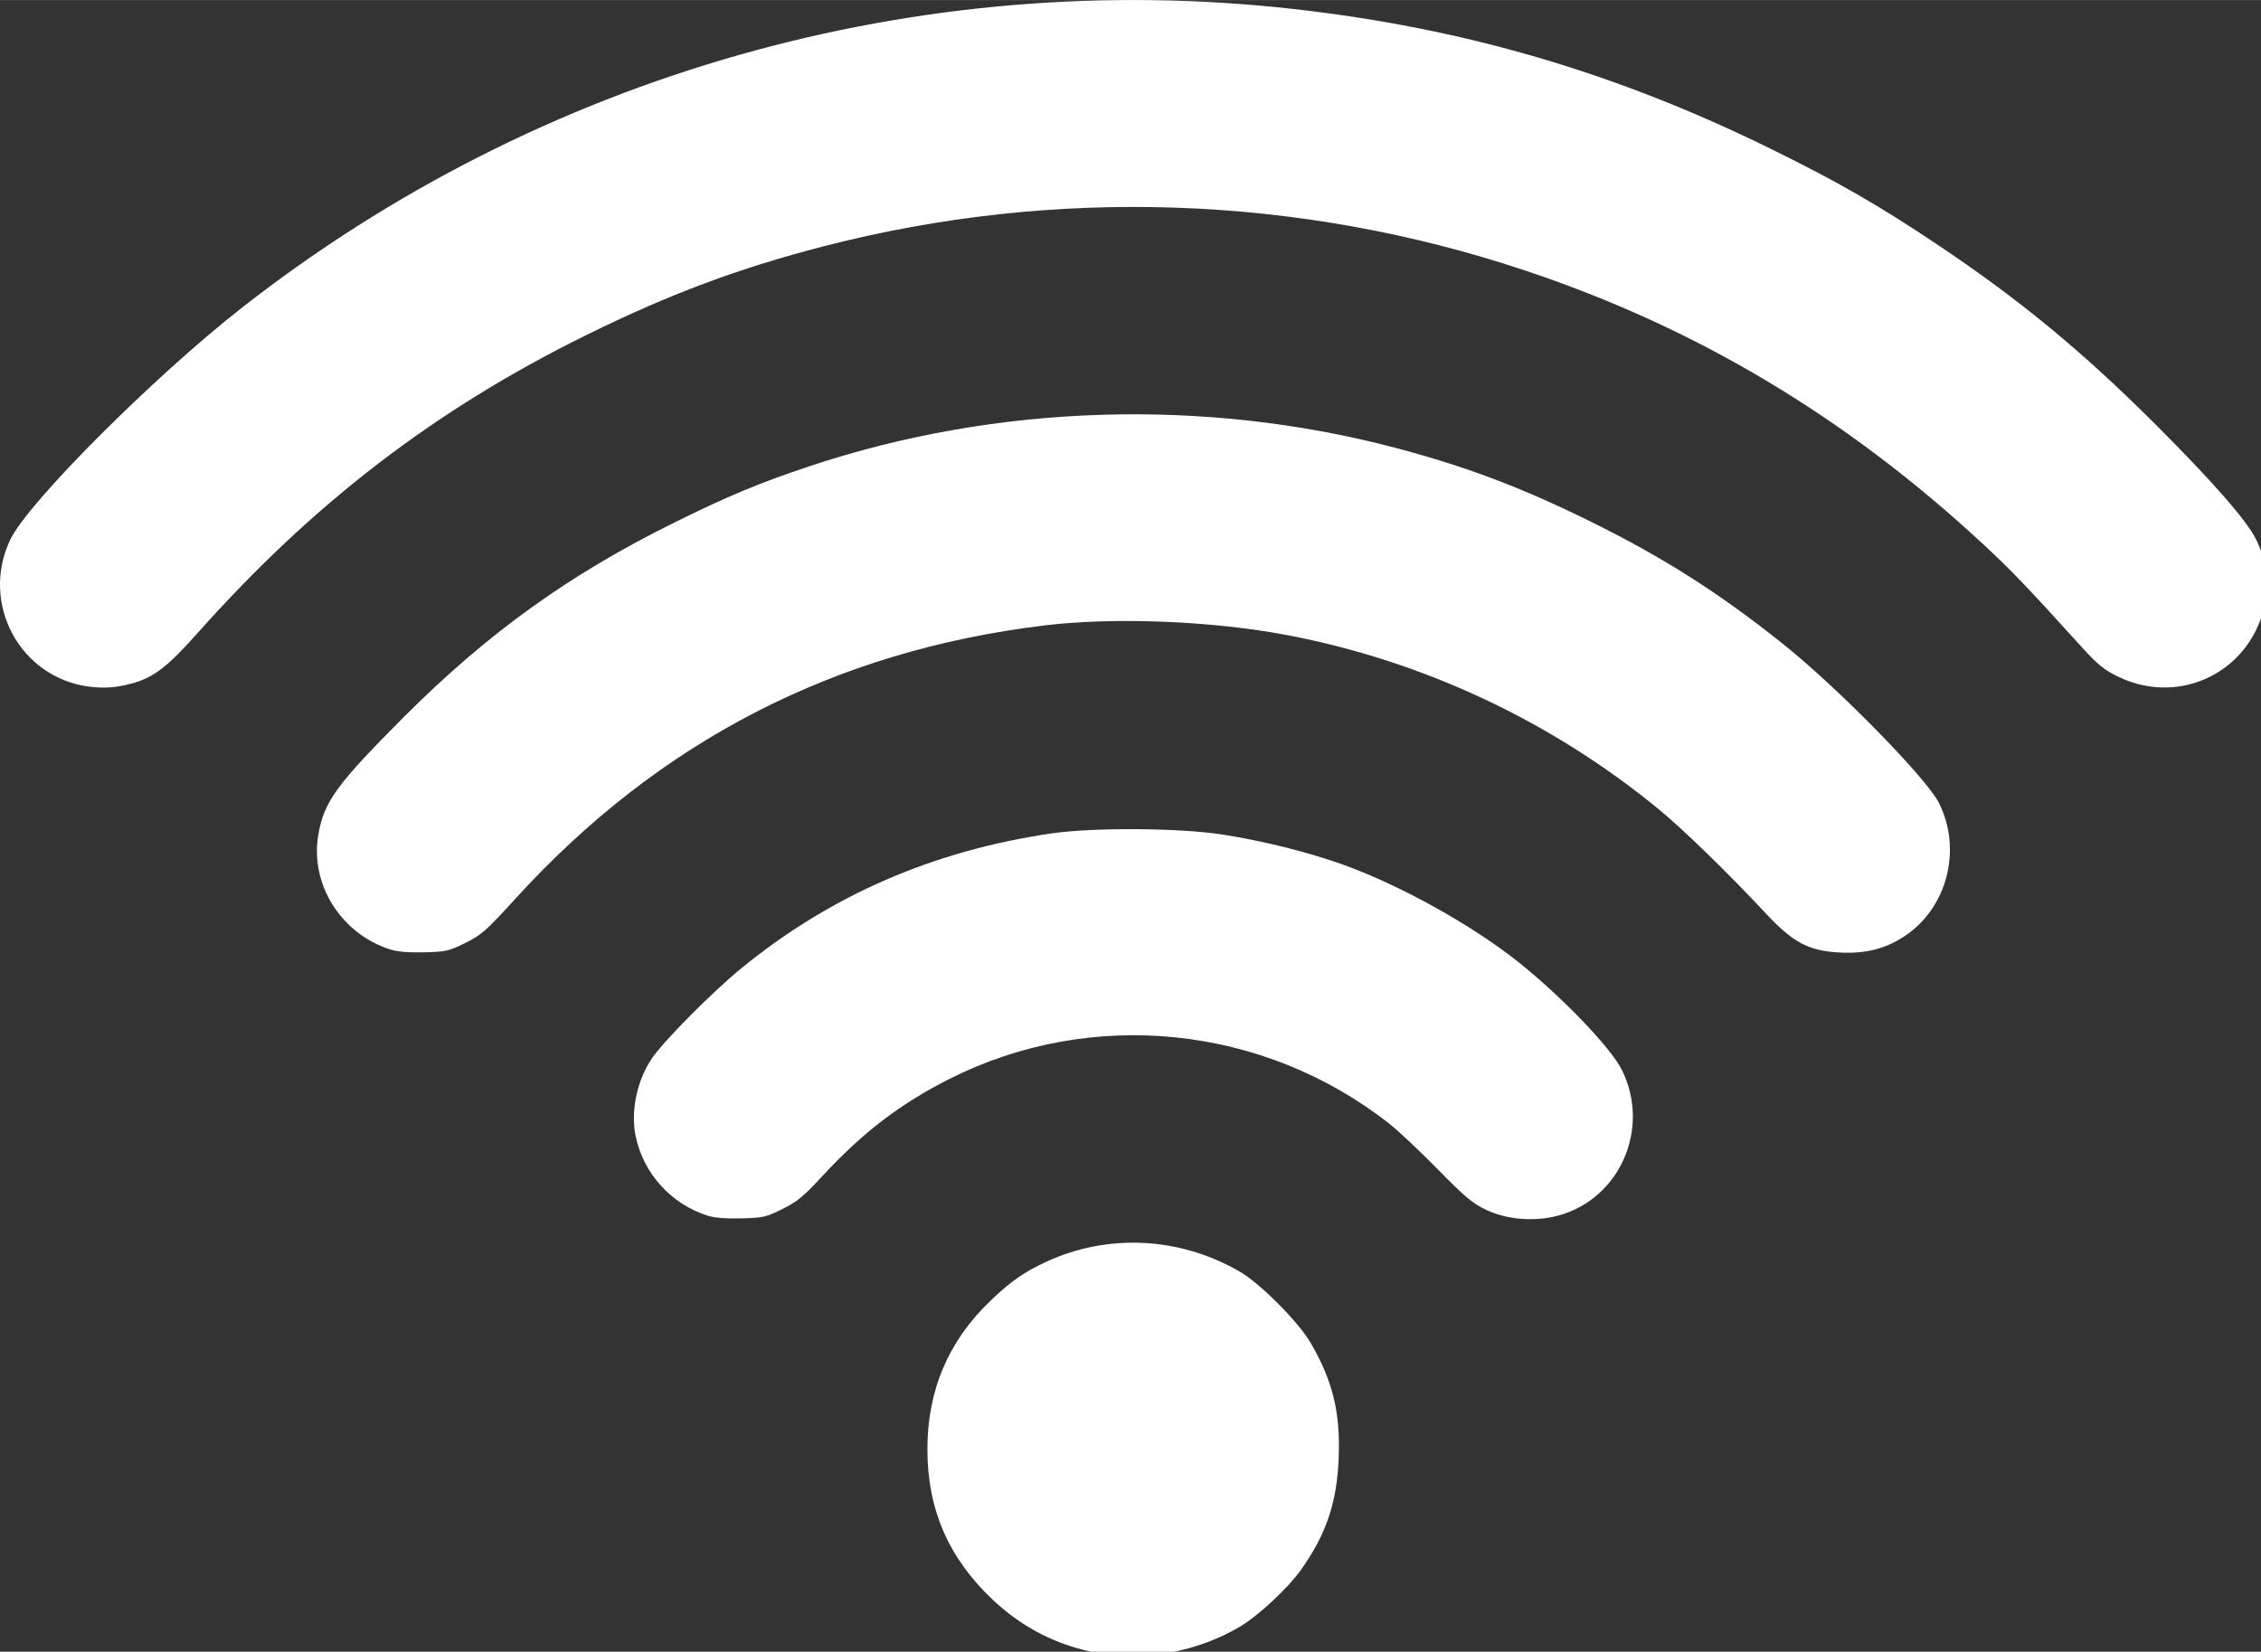 <?xml version="1.0" encoding="UTF-8" standalone="no"?>
<svg
   width="16.423mm"
   height="12mm"
   viewBox="0 0 62.073 45.354"
   version="1.1"
   xml:space="preserve"
   style="clip-rule:evenodd;fill-rule:evenodd;stroke-linejoin:round;stroke-miterlimit:2"
   id="svg220"
   sodipodi:docname="wifi_12mm_ss.svg"
   inkscape:version="1.1 (c68e22c387, 2021-05-23)"
   xmlns:inkscape="http://www.inkscape.org/namespaces/inkscape"
   xmlns:sodipodi="http://sodipodi.sourceforge.net/DTD/sodipodi-0.dtd"
   xmlns="http://www.w3.org/2000/svg"
   xmlns:svg="http://www.w3.org/2000/svg"><rect x="0" y="0" width="62.073" height="45.354" fill="#333333" stroke="none"/><defs
     id="defs224" /><sodipodi:namedview
     id="namedview222"
     pagecolor="#ffffff"
     bordercolor="#666666"
     borderopacity="1.0"
     inkscape:pageshadow="2"
     inkscape:pageopacity="0.0"
     inkscape:pagecheckerboard="0"
     showgrid="false"
     inkscape:zoom="10.462299"
     inkscape:cx="21.457999"
     inkscape:cy="22.604974"
     inkscape:window-width="1920"
     inkscape:window-height="1017"
     inkscape:window-x="-8"
     inkscape:window-y="-8"
     inkscape:window-maximized="1"
     inkscape:current-layer="layer1"
     units="mm"
     fit-margin-top="0"
     fit-margin-left="0"
     fit-margin-right="0"
     fit-margin-bottom="0"
     inkscape:document-units="mm" /><g
     inkscape:groupmode="layer"
     id="layer1"
     inkscape:label="F.SilkS"
     style="display:inline"
     transform="translate(-70.348,-21.41)"><g
       id="F.Cu"
       style="clip-rule:evenodd;fill-rule:evenodd;stroke-linejoin:round;stroke-miterlimit:2"
       transform="matrix(0.077,0,0,0.077,70.348,21.41)"><path
         id="path39"
         d="m 391.302,589.456 c -14.241,-2.605 -26.741,-8.95 -37.358,-18.975 -15.754,-14.867 -23.287,-32.234 -23.287,-53.667 0,-20.946 7.441,-38.517 22.391,-52.863 7.288,-6.995 12.059,-10.333 19.979,-13.995 22.038,-10.184 47.646,-8.88 69.017,3.516 7.271,4.213 20.904,17.921 25.246,25.388 7.925,13.612 10.662,24.879 10.004,41.187 -0.637,15.863 -4.412,27.038 -13.421,39.738 -4.696,6.621 -15.312,16.496 -21.904,20.371 -15.158,8.916 -33.925,12.362 -50.667,9.3 z M 252.186,433.476 c -12.946,-4.141 -22.796,-15.045 -25.542,-28.279 -1.862,-8.966 0.488,-20.075 5.917,-27.966 4.2,-6.105 21.554,-23.584 31.496,-31.73 31.916,-26.137 68.466,-42.075 110.741,-48.287 14.95,-2.196 45.604,-2.004 61.059,0.383 14.416,2.225 30.954,6.371 43.32,10.85 20.438,7.409 45.771,21.521 62.284,34.7 15.346,12.25 32.704,30.313 36.683,38.167 10.538,20.812 -0.429,46.179 -22.554,52.171 -8.371,2.262 -18.283,1.483 -25.671,-2.025 -4.912,-2.334 -7.5,-4.504 -17.325,-14.513 -6.354,-6.475 -14.154,-13.804 -17.329,-16.296 -44.963,-35.225 -106.171,-41.429 -156.771,-15.891 -17.442,8.804 -30.908,19.096 -45.225,34.566 -6.871,7.425 -9.042,9.213 -14.362,11.846 -5.842,2.884 -6.846,3.113 -14.6,3.309 -5.584,0.137 -9.575,-0.192 -12.121,-1.005 z M 139.148,338.589 c -17.608,-5.633 -28.679,-23.288 -25.654,-40.917 2.021,-11.787 6.546,-18.012 30.608,-42.096 29.771,-29.795 58.867,-50.716 96.205,-69.179 19.304,-9.546 30.379,-14.162 48.287,-20.133 66.5,-22.175 140.754,-24.529 208.733,-6.621 25.18,6.633 45.071,14.138 69.721,26.304 26.046,12.85 46.075,25.604 68.9,43.867 19.342,15.475 50.759,47.517 55.279,56.371 8.538,16.737 3.025,37.846 -12.5,47.883 -6.729,4.346 -13.641,6.054 -22.704,5.604 -11.041,-0.546 -16.65,-3.487 -26.258,-13.771 -13.767,-14.737 -29.658,-30.195 -38.467,-37.42 -38.254,-31.38 -83.962,-52.792 -132.337,-61.996 -26.717,-5.084 -61.596,-6.479 -86.559,-3.463 -74.879,9.046 -137.404,41.309 -188.425,97.234 -10.745,11.775 -12.304,13.158 -18.07,16.008 -5.888,2.908 -6.875,3.133 -14.638,3.329 -5.587,0.138 -9.575,-0.192 -12.121,-1.004 z M 31.965,244.876 C 7.173,241.801 -7.16,215.276 3.644,192.464 9.873,179.306 54.811,134.318 86.423,109.589 192.786,26.385 327.607,-11.857 461.436,3.222 c 60.675,6.834 114.837,22.725 169.975,49.875 24.066,11.85 37.925,19.809 58.996,33.884 29.412,19.645 51.866,38.141 78.029,64.27 20.3,20.275 32.408,34.088 35.85,40.909 3.387,6.712 4.712,14.916 3.525,21.85 -4.284,25.004 -30.129,38.312 -52.809,27.187 -4.883,-2.396 -7.175,-4.271 -12.787,-10.466 C 722.561,209.039 717.227,203.468 707.232,194.189 658.286,148.747 604.994,116.889 543.74,96.443 463.057,69.51 376.057,66.526 293.523,87.856 c -30.321,7.837 -54.987,17.075 -84.571,31.666 -53.858,26.571 -97.316,59.921 -138.7,106.438 -10.491,11.796 -15.462,15.616 -23.025,17.7 -5.608,1.546 -9.875,1.883 -15.262,1.216 z"
         style="fill:#ffffff;fill-rule:nonzero" /></g></g></svg>
